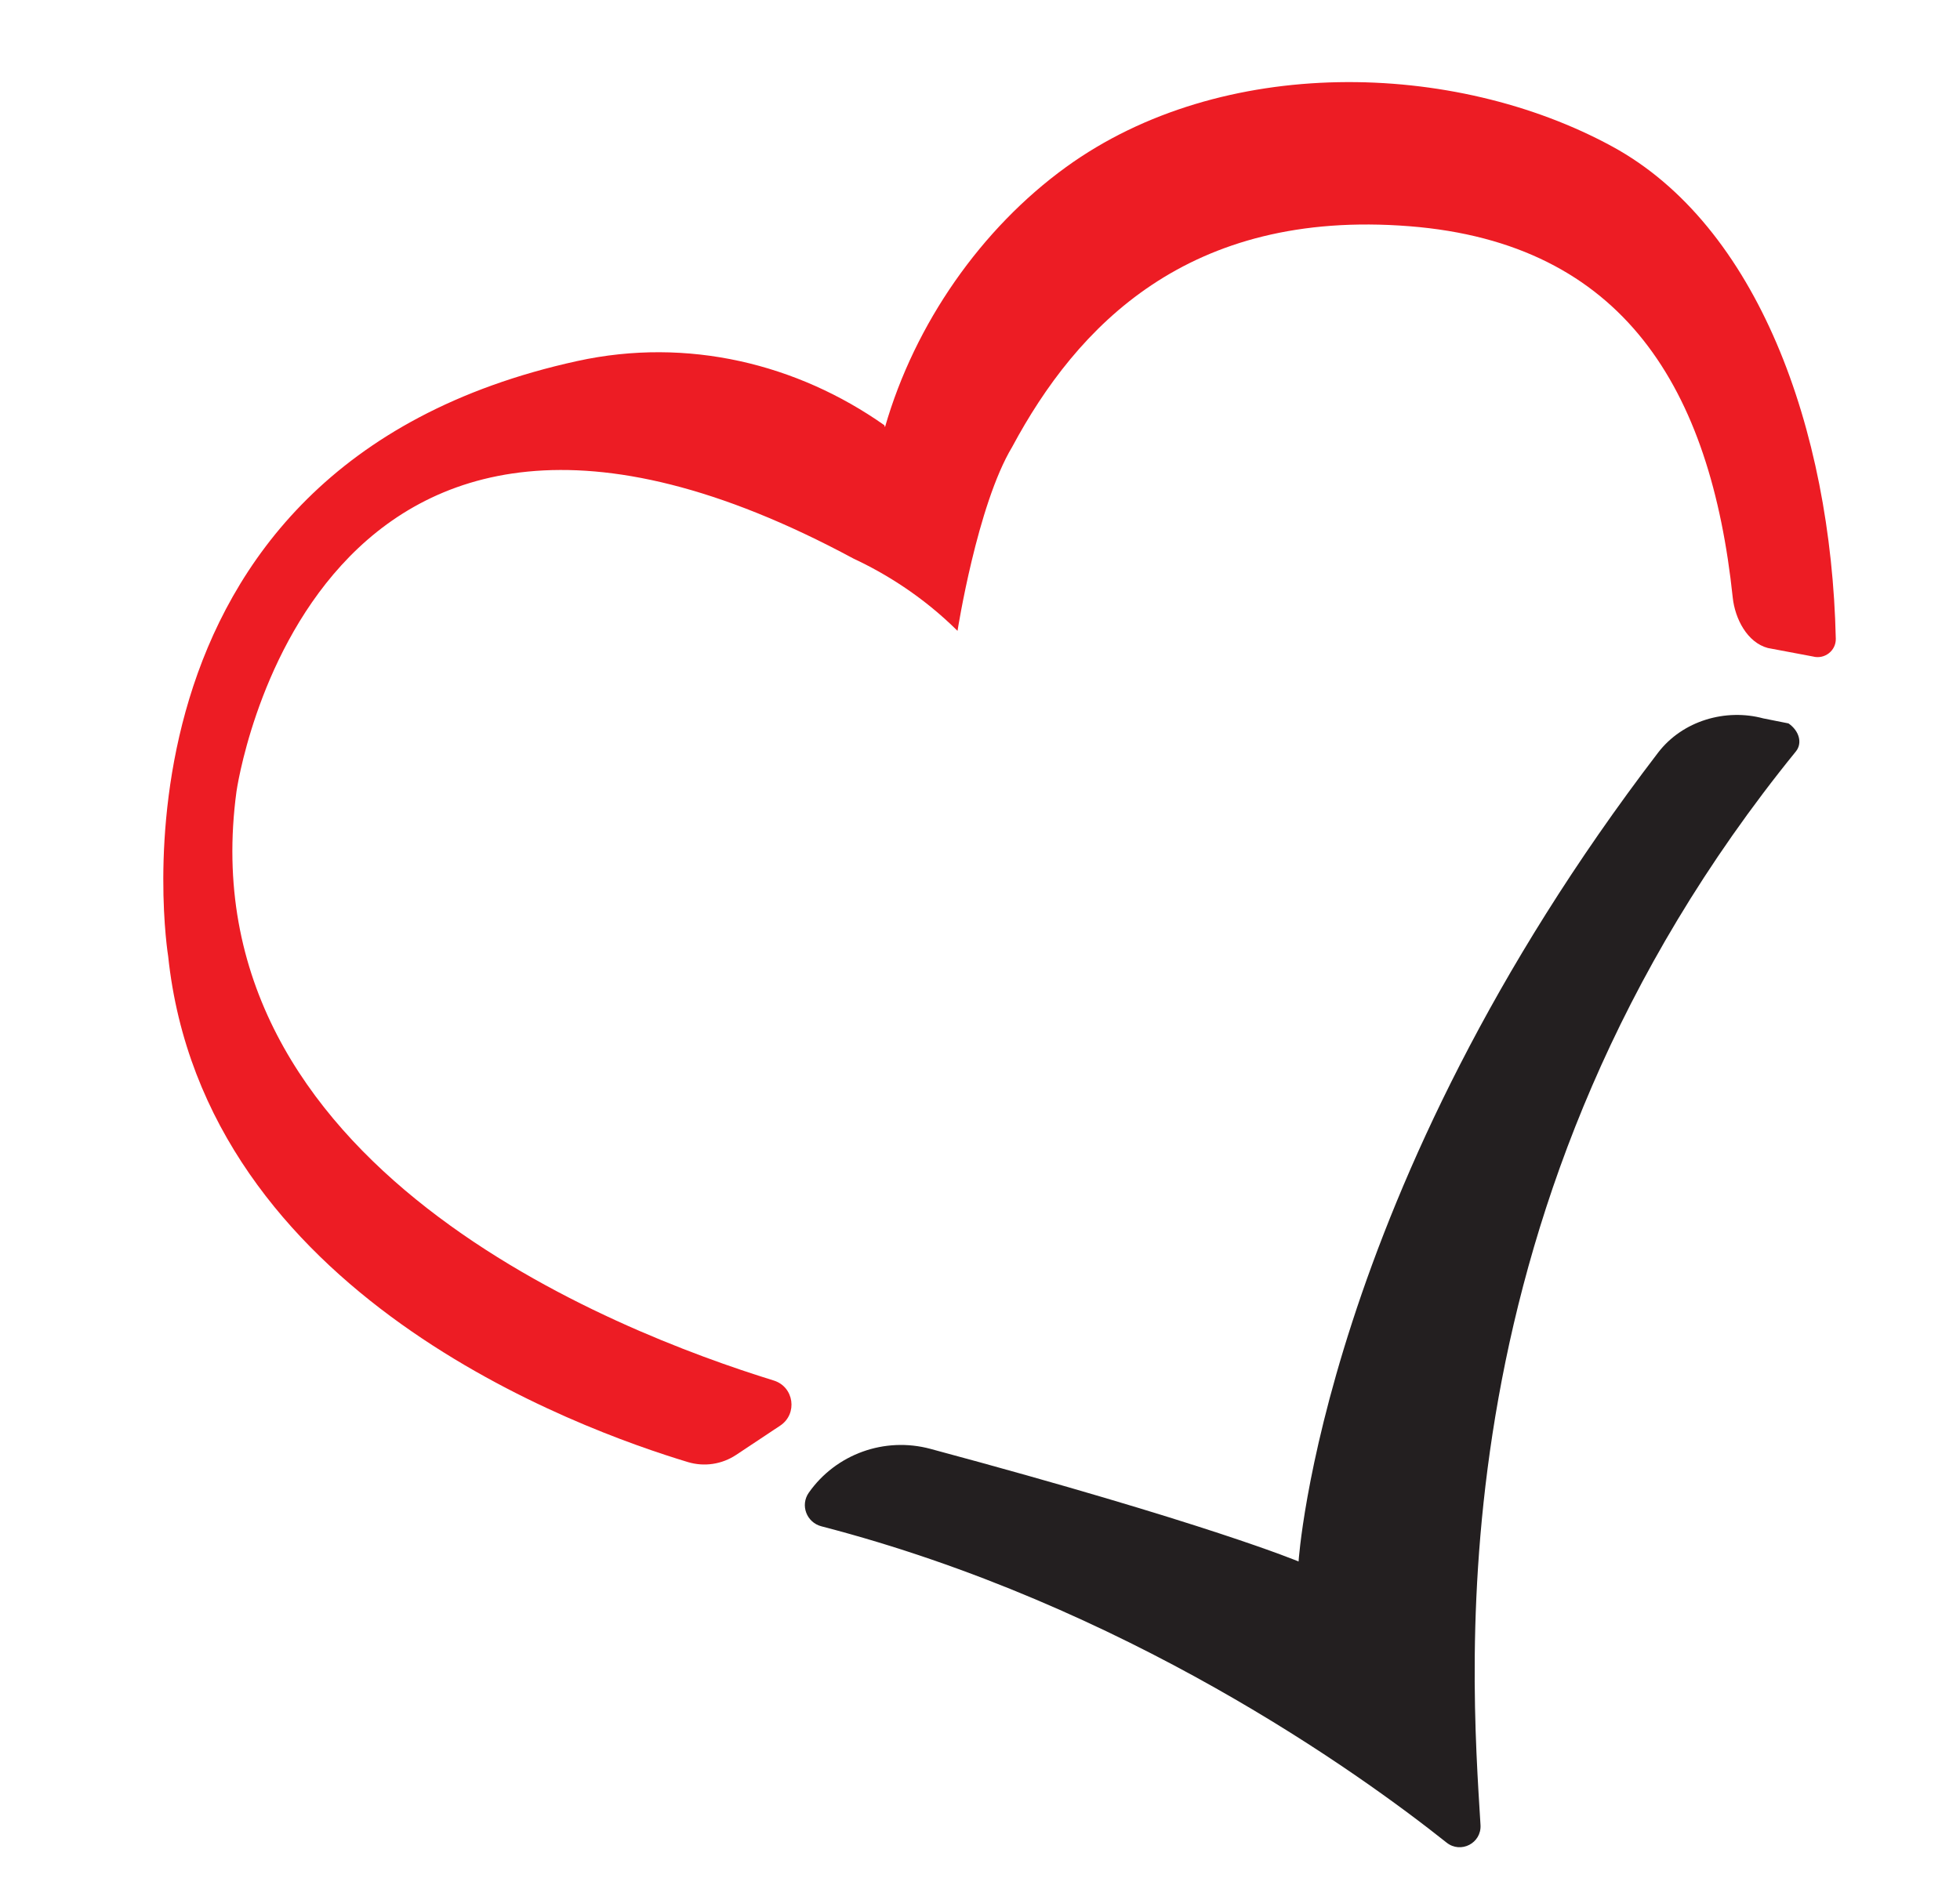 <?xml version="1.0" encoding="UTF-8" standalone="no"?>
<svg
   xmlns:dc="http://purl.org/dc/elements/1.1/"
   xmlns:cc="http://creativecommons.org/ns#"
   xmlns:rdf="http://www.w3.org/1999/02/22-rdf-syntax-ns#"
   xmlns:svg="http://www.w3.org/2000/svg"
   xmlns="http://www.w3.org/2000/svg"
   xmlns:sodipodi="http://sodipodi.sourceforge.net/DTD/sodipodi-0.dtd"
   xmlns:inkscape="http://www.inkscape.org/namespaces/inkscape"
   version="1.1"
   id="svg2"
   xml:space="preserve"
   width="288"
   height="276"
   viewBox="0 0 288 276"
   sodipodi:docname="verafied-logo.ai"><defs
     id="defs6"><clipPath
       clipPathUnits="userSpaceOnUse"
       id="clipPath18"><path
         d="M 0,0 H 216 V 207 H 0 Z"
         id="path16" /></clipPath></defs><sodipodi:namedview
     pagecolor="#ffffff"
     bordercolor="#666666"
     borderopacity="1"
     objecttolerance="10"
     gridtolerance="10"
     guidetolerance="10"
     inkscape:pageopacity="0"
     inkscape:pageshadow="2"
     inkscape:window-width="640"
     inkscape:window-height="480"
     id="namedview4" /><g
     id="g10"
     inkscape:groupmode="layer"
     inkscape:label="verafied-logo"
     transform="matrix(1.333,0,0,-1.333,0,276)"><g
       id="g12"><g
         id="g14"
         clip-path="url(#clipPath18)"><g
           id="g20"
           transform="translate(117.512,188.629)"><path
             d="m 0,0 c -9.312,-6.746 -16.673,-17.243 -19.958,-28.675 l -0.083,0.225 c -9.58,6.739 -21.644,9.733 -33.824,7.069 -53.932,-11.796 -45.111,-65.624 -45.111,-65.624 3.938,-37.344 45.426,-52.191 57.282,-55.776 1.811,-0.548 3.757,-0.254 5.333,0.793 l 4.848,3.221 c 1.956,1.299 1.535,4.282 -0.708,4.976 -17.34,5.369 -64.809,23.632 -59.223,64.948 0,0 8.143,57.924 68.009,25.679 3.432,-1.603 7.583,-4.112 11.472,-7.971 0,0 2.165,13.862 6.02,20.275 7.126,13.291 19.372,26.267 43.796,24.339 23.628,-1.864 33.209,-17.941 35.637,-40.941 0.247,-2.34 1.597,-4.955 3.869,-5.563 l 4.973,-0.937 c 1.278,-0.342 2.547,0.636 2.518,1.958 C 84.331,-28.783 76.169,-6.437 60.23,2.259 42.774,11.784 17.146,12.423 0,0"
             style="fill:#ed1c24;fill-opacity:1;fill-rule:nonzero;stroke:none"
             id="path22" /></g><g
           id="g24"
           transform="translate(143.144,34.884)"><path
             d="m 0,0 c 0,0 -9.896,4.168 -40.59,12.42 -5.037,1.354 -10.398,-0.566 -13.398,-4.833 -0.971,-1.382 -0.244,-3.285 1.391,-3.709 33.51,-8.691 59.218,-27.162 68.915,-34.876 1.566,-1.246 3.858,-0.055 3.737,1.942 -1.027,17.003 -5.283,69.074 34.765,118.372 0.736,0.906 0.38,2.265 -0.815,3.089 l -2.777,0.553 C 47.109,94.069 42.346,92.734 39.619,89.169 2.584,40.73 0,0 0,0"
             style="fill:#231f20;fill-opacity:1;fill-rule:nonzero;stroke:none"
             id="path26" /></g></g></g></g></svg>
